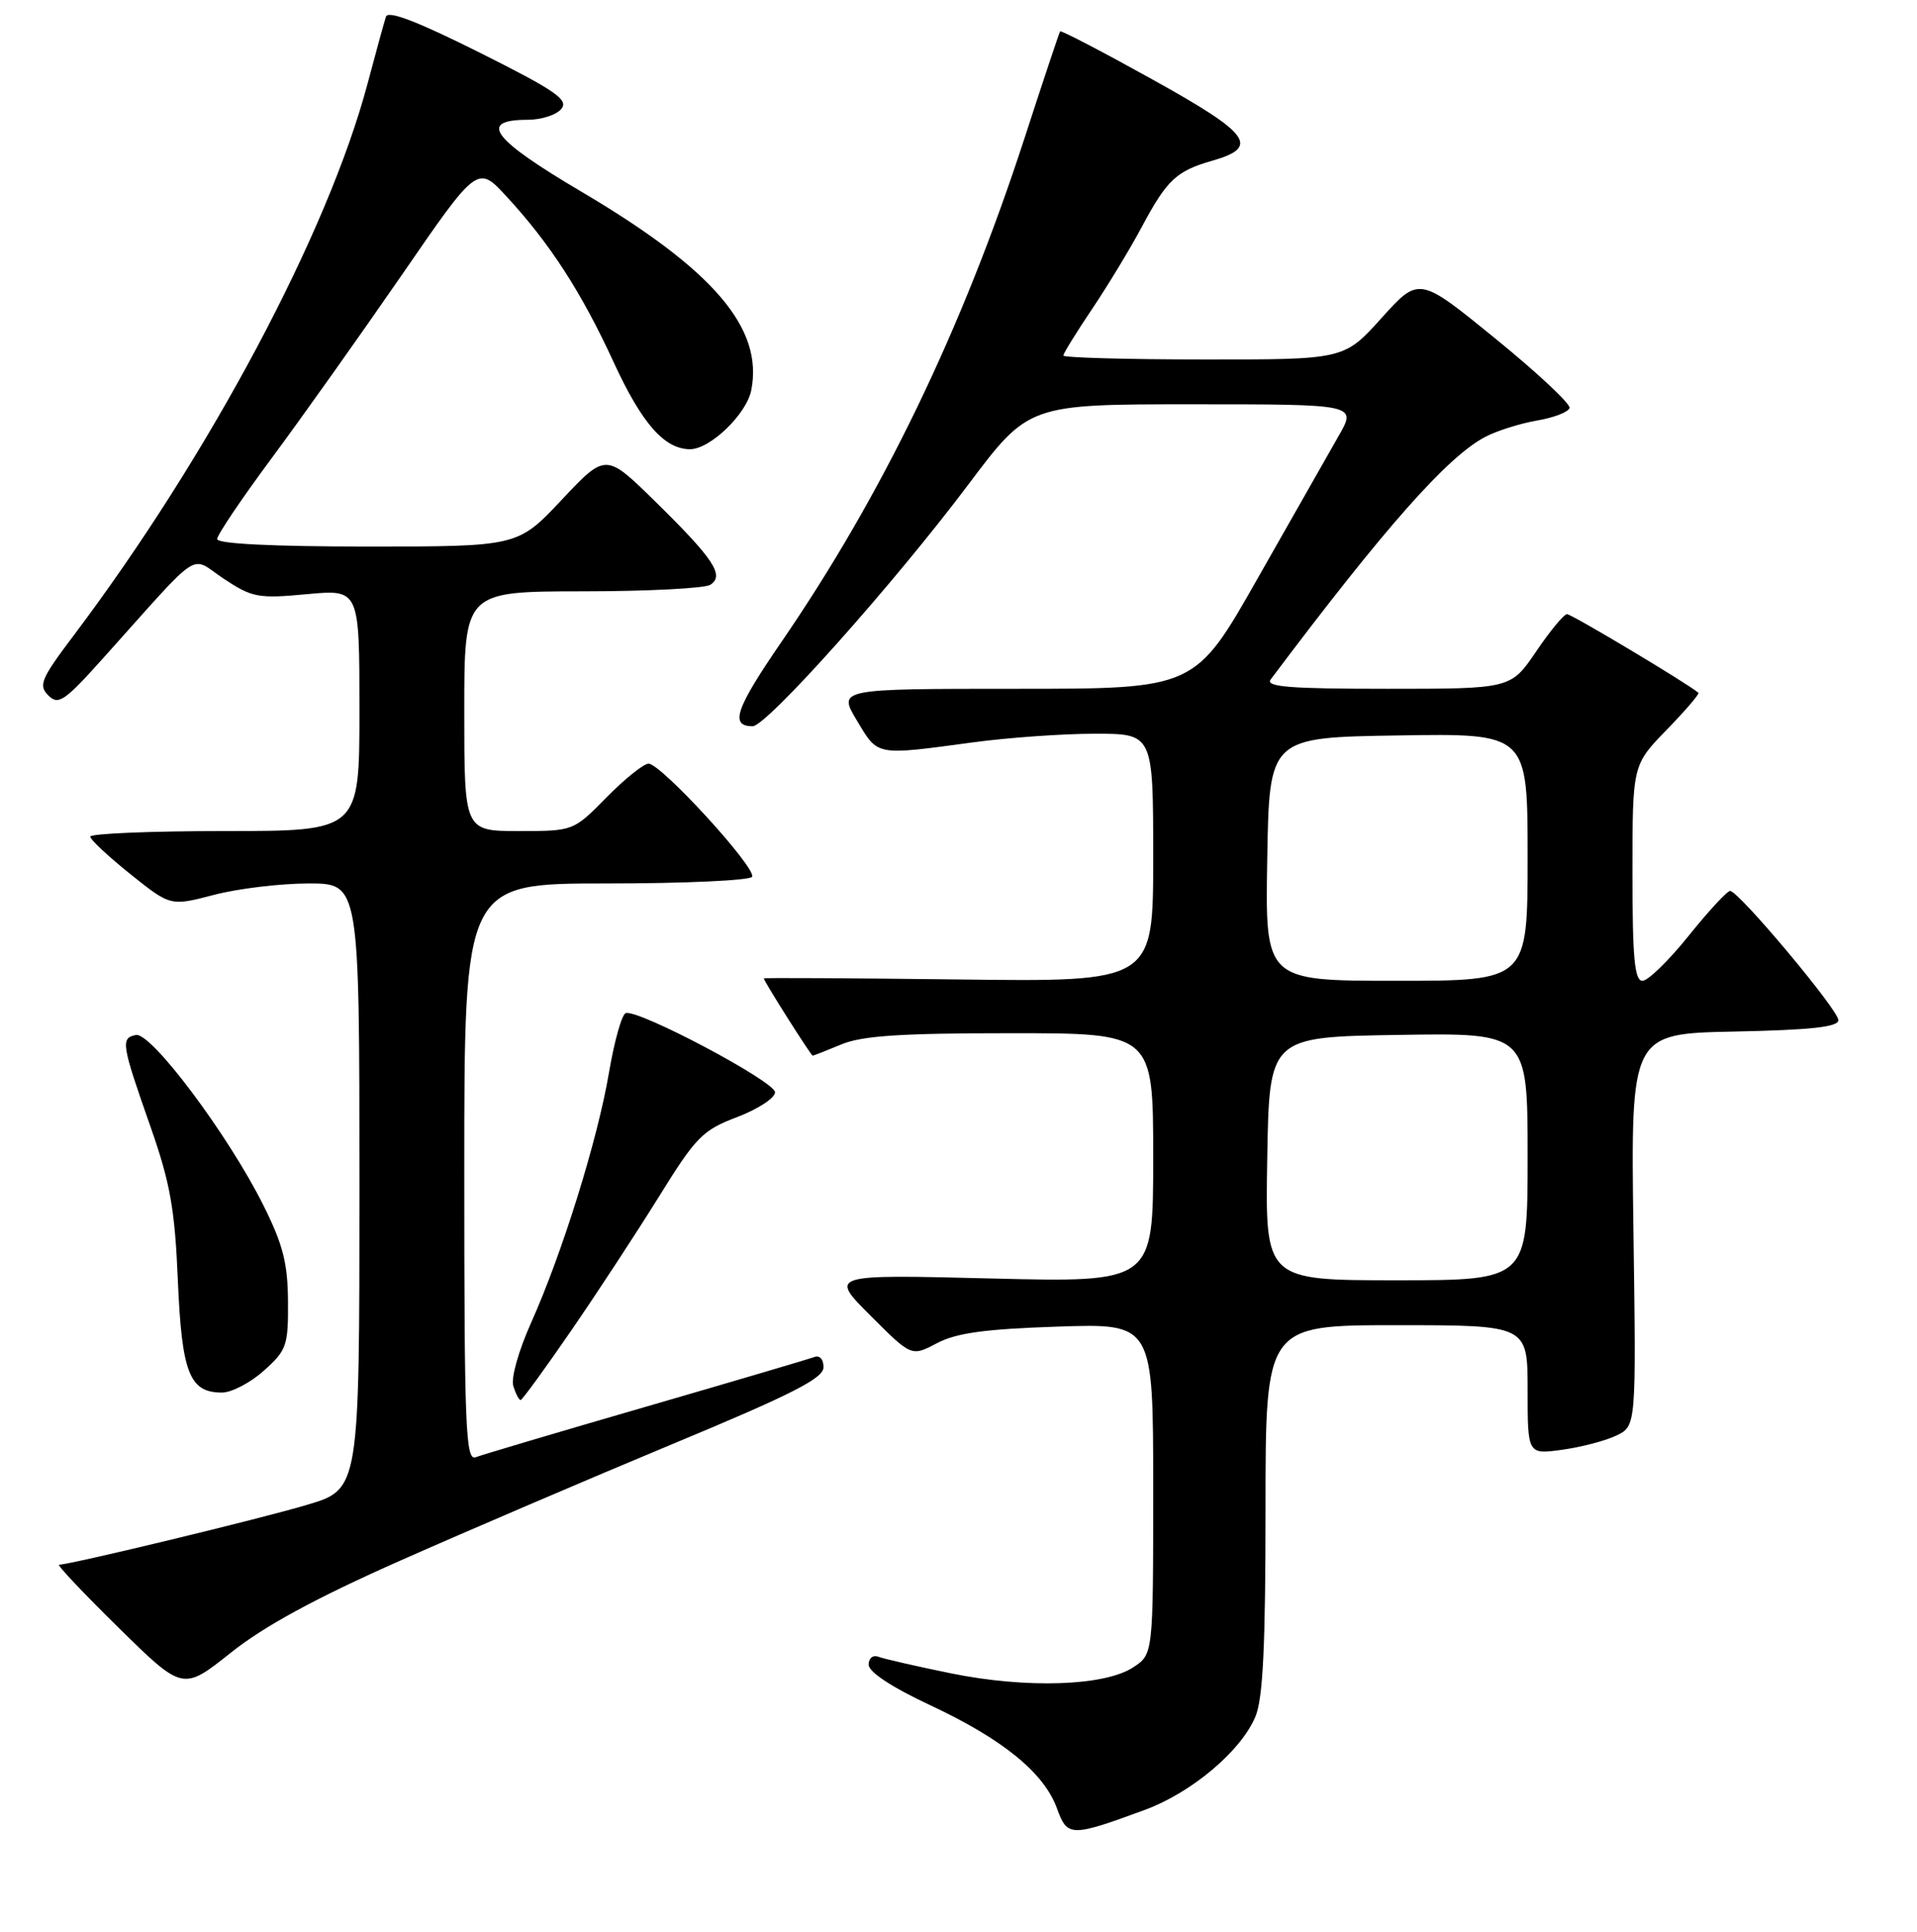 <?xml version="1.0" encoding="UTF-8" standalone="no"?>
<!DOCTYPE svg PUBLIC "-//W3C//DTD SVG 1.1//EN" "http://www.w3.org/Graphics/SVG/1.1/DTD/svg11.dtd" >
<svg xmlns="http://www.w3.org/2000/svg" xmlns:xlink="http://www.w3.org/1999/xlink" version="1.1" viewBox="0 0 256 258">
 <g >
 <path fill="currentColor"
d=" M 152.88 241.74 C 159.14 239.43 165.73 233.88 167.65 229.28 C 168.66 226.88 169.00 219.84 169.00 201.53 C 169.00 177.00 169.00 177.00 186.50 177.00 C 204.00 177.00 204.00 177.00 204.00 185.64 C 204.00 194.27 204.00 194.27 208.60 193.64 C 211.14 193.29 214.40 192.44 215.85 191.74 C 218.50 190.47 218.50 190.47 218.13 164.26 C 217.77 138.06 217.77 138.06 231.63 137.78 C 241.84 137.57 245.50 137.17 245.50 136.26 C 245.50 134.89 232.19 119.00 231.04 119.00 C 230.64 119.00 228.15 121.70 225.50 125.00 C 222.85 128.30 220.08 131.00 219.34 131.00 C 218.28 131.00 218.00 127.99 218.00 116.59 C 218.00 102.18 218.00 102.18 222.56 97.49 C 225.07 94.91 226.99 92.67 226.81 92.53 C 225.33 91.27 209.85 82.01 209.26 82.03 C 208.84 82.04 206.98 84.29 205.13 87.03 C 201.75 92.00 201.75 92.00 185.25 92.00 C 172.22 92.00 168.95 91.74 169.69 90.75 C 184.92 70.47 193.27 61.02 198.33 58.36 C 199.88 57.54 203.00 56.56 205.25 56.17 C 207.50 55.79 209.46 55.03 209.60 54.49 C 209.74 53.94 205.28 49.77 199.68 45.21 C 189.50 36.92 189.50 36.92 184.50 42.47 C 179.50 48.03 179.50 48.03 160.75 48.01 C 150.44 48.01 142.00 47.77 142.00 47.49 C 142.00 47.21 143.74 44.39 145.86 41.24 C 147.98 38.08 150.98 33.13 152.52 30.23 C 155.85 24.01 157.10 22.84 161.88 21.47 C 168.28 19.64 166.99 17.88 153.93 10.63 C 147.25 6.92 141.69 4.02 141.57 4.19 C 141.45 4.36 139.30 10.80 136.80 18.50 C 128.49 44.03 117.83 66.11 104.32 85.79 C 98.22 94.68 97.43 97.00 100.51 97.00 C 102.38 97.00 119.32 78.02 129.29 64.75 C 137.36 54.00 137.36 54.00 159.28 54.00 C 181.19 54.00 181.19 54.00 178.75 58.25 C 177.41 60.59 172.55 69.14 167.95 77.25 C 159.59 92.00 159.59 92.00 135.74 92.00 C 111.89 92.00 111.89 92.00 114.44 96.25 C 117.29 101.01 116.84 100.92 129.97 99.15 C 134.63 98.52 141.95 98.00 146.22 98.00 C 154.00 98.00 154.00 98.00 154.00 114.57 C 154.00 131.15 154.00 131.15 128.00 130.82 C 113.70 130.65 102.00 130.58 102.00 130.68 C 102.00 131.04 108.30 141.00 108.53 141.00 C 108.65 141.00 110.37 140.32 112.35 139.50 C 115.11 138.34 120.31 138.00 134.97 138.00 C 154.00 138.00 154.00 138.00 154.00 154.65 C 154.00 171.29 154.00 171.29 132.37 170.76 C 110.75 170.22 110.75 170.22 116.23 175.71 C 121.72 181.20 121.72 181.20 125.11 179.41 C 127.69 178.04 131.55 177.51 141.25 177.19 C 154.00 176.76 154.00 176.76 154.00 198.86 C 154.00 220.95 154.00 220.95 151.33 222.70 C 147.50 225.21 137.06 225.55 126.99 223.50 C 122.38 222.56 118.03 221.56 117.31 221.29 C 116.58 221.01 116.00 221.47 116.00 222.34 C 116.00 223.32 119.10 225.36 124.27 227.78 C 133.94 232.31 139.43 236.79 141.15 241.54 C 142.54 245.37 142.99 245.38 152.88 241.74 Z  M 53.37 208.48 C 62.24 204.55 78.60 197.54 89.72 192.91 C 105.67 186.28 109.95 184.11 109.97 182.64 C 109.99 181.57 109.47 180.98 108.75 181.25 C 108.06 181.51 97.94 184.50 86.26 187.89 C 74.57 191.28 64.33 194.32 63.51 194.64 C 62.18 195.14 62.00 190.57 62.00 156.61 C 62.00 118.00 62.00 118.00 80.94 118.00 C 91.36 118.00 100.13 117.60 100.43 117.11 C 101.11 116.02 88.29 102.00 86.61 102.00 C 85.96 102.00 83.43 104.03 81.00 106.50 C 76.58 111.00 76.58 111.00 69.29 111.00 C 62.00 111.00 62.00 111.00 62.00 95.00 C 62.00 79.00 62.00 79.00 77.75 78.98 C 86.41 78.98 94.11 78.58 94.85 78.11 C 96.79 76.88 95.33 74.67 87.52 67.00 C 80.90 60.50 80.90 60.50 75.02 66.75 C 69.15 73.00 69.15 73.00 49.07 73.00 C 36.39 73.00 29.00 72.63 29.00 72.00 C 29.00 71.45 32.26 66.62 36.24 61.25 C 40.22 55.89 48.04 44.87 53.63 36.77 C 63.77 22.03 63.77 22.03 67.67 26.27 C 73.48 32.58 77.64 39.02 81.94 48.36 C 85.70 56.55 88.73 60.00 92.15 60.00 C 94.83 60.00 99.68 55.33 100.32 52.14 C 101.98 43.84 95.30 36.03 77.62 25.59 C 65.69 18.55 63.79 16.00 70.48 16.00 C 72.28 16.00 74.30 15.35 74.96 14.55 C 75.97 13.33 74.22 12.12 64.06 7.03 C 55.73 2.86 51.82 1.36 51.54 2.23 C 51.31 2.93 50.21 6.94 49.09 11.15 C 43.80 31.07 27.94 60.86 9.79 84.94 C 5.47 90.67 5.11 91.54 6.45 92.88 C 7.79 94.22 8.59 93.69 13.73 87.96 C 27.26 72.88 25.23 74.22 29.88 77.30 C 33.69 79.82 34.48 79.97 40.99 79.36 C 48.00 78.71 48.00 78.71 48.00 94.86 C 48.00 111.00 48.00 111.00 30.00 111.00 C 20.10 111.00 12.02 111.34 12.05 111.75 C 12.07 112.16 14.50 114.42 17.43 116.77 C 22.77 121.04 22.77 121.04 28.59 119.52 C 31.80 118.68 37.48 118.00 41.21 118.00 C 48.00 118.00 48.00 118.00 48.00 158.46 C 48.00 198.92 48.00 198.92 40.98 201.00 C 34.77 202.86 9.48 208.96 7.89 208.99 C 7.55 208.99 11.14 212.79 15.85 217.42 C 24.42 225.84 24.42 225.84 30.83 220.74 C 35.29 217.19 42.14 213.46 53.37 208.48 Z  M 76.26 177.75 C 79.76 172.66 85.04 164.59 88.01 159.81 C 92.94 151.85 93.82 150.95 98.45 149.20 C 101.23 148.14 103.50 146.65 103.50 145.89 C 103.50 144.45 85.23 134.77 83.56 135.32 C 83.04 135.49 82.04 139.05 81.33 143.23 C 79.82 152.19 75.08 167.40 70.92 176.68 C 69.25 180.41 68.21 184.09 68.55 185.14 C 68.87 186.16 69.31 187.00 69.52 187.00 C 69.73 187.00 72.76 182.84 76.26 177.75 Z  M 35.23 183.08 C 38.28 180.36 38.50 179.74 38.46 173.83 C 38.43 168.74 37.79 166.22 35.18 161.00 C 30.50 151.61 20.17 137.81 18.14 138.24 C 16.09 138.66 16.21 139.42 20.10 150.50 C 22.72 157.96 23.35 161.47 23.75 171.00 C 24.28 183.40 25.30 186.00 29.64 186.00 C 30.92 186.00 33.44 184.69 35.23 183.08 Z  M 169.23 154.75 C 169.50 138.50 169.50 138.50 186.75 138.23 C 204.00 137.95 204.00 137.95 204.00 154.48 C 204.00 171.00 204.00 171.00 186.48 171.00 C 168.95 171.00 168.95 171.00 169.23 154.75 Z  M 169.23 114.75 C 169.50 98.50 169.50 98.50 186.75 98.23 C 204.00 97.95 204.00 97.95 204.00 114.48 C 204.00 131.00 204.00 131.00 186.48 131.00 C 168.95 131.00 168.95 131.00 169.23 114.75 Z "/>
</g>
</svg>